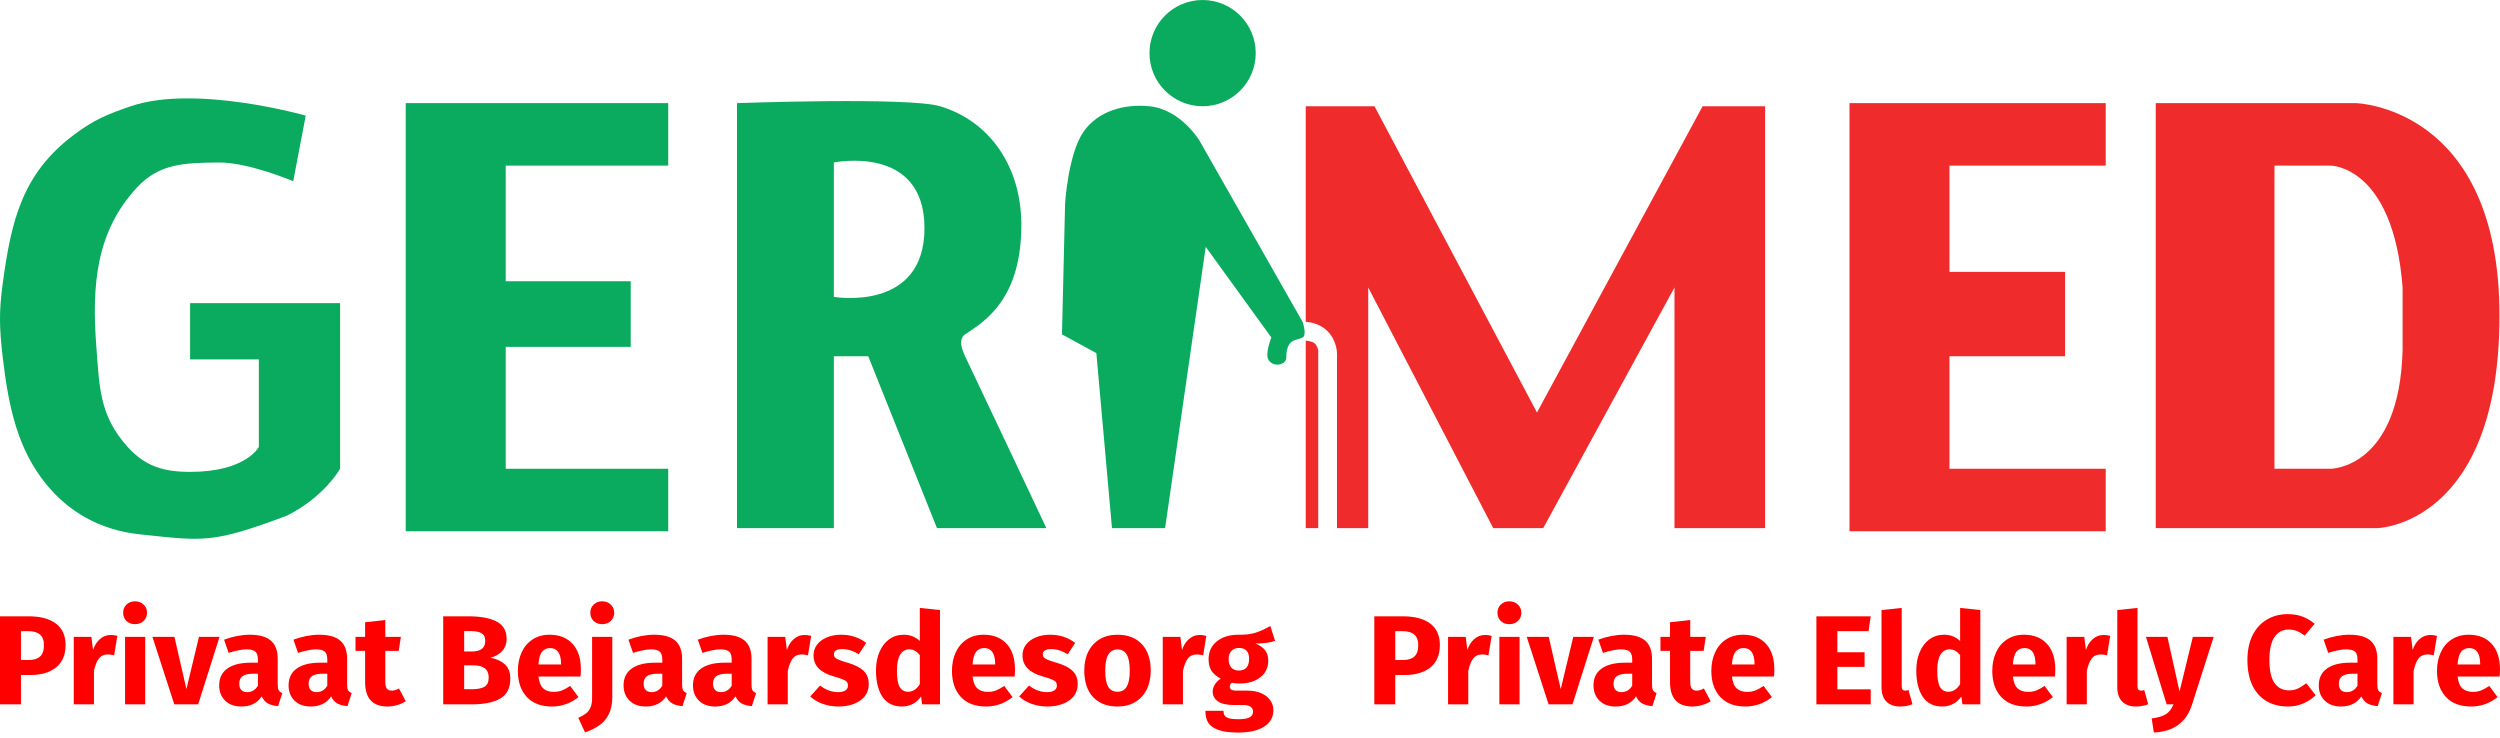 <svg width="400" height="118" viewBox="0 0 400 118" fill="none" xmlns="http://www.w3.org/2000/svg">
<g clip-path="url(#clip0)">
<path d="M30.416 57.5V48.5H54.416V75C54.416 75 51.916 79.5 45.916 82.5C33.916 87 32.614 86.573 22.416 85.5C15.814 84.805 10.916 81.778 7.416 77.5C2.916 72 1.376 65.405 0.416 57C-0.093 52.538 -0.182 49.951 0.416 45.5C1.8 35.2 3.582 27.71 11.916 21.5C15.067 19.152 17.198 18.27 20.916 17C31.278 13.46 48.916 18.5 48.916 18.5L46.916 29C46.916 29 39.746 25.935 34.916 26L34.836 26.001C29.564 26.072 25.512 26.127 21.916 30C15.416 37 14.648 45.517 15.416 55.5C15.916 62 15.916 66.5 20.416 71.5C23.23 74.626 26.21 75.5 30.416 75.5C39.416 75.5 41.416 71.5 41.416 71.5V57.5H30.416Z" fill="#0AAB5E"/>
<path d="M64.916 85V16.5H106.916V26.5H80.916V45H100.916V55.5H80.916V75H106.916V85H64.916Z" fill="#0AAB5E"/>
<path d="M295.916 85V16.5H336.916V26.5H311.916V43.5H330.416V57H311.916V75H336.916V85H295.916Z" fill="#EF2B2C"/>
<path fill-rule="evenodd" clip-rule="evenodd" d="M117.916 16.5V84.5H133.416V57H138.916L149.916 84.5H167.416C167.416 84.5 159.416 67.5 154.416 57C153.935 55.991 153.279 54.258 154.416 53.5C154.528 53.425 154.644 53.349 154.763 53.27C157.855 51.228 163.416 47.553 163.416 36C163.416 26.738 158.444 19.408 150.416 17C145.416 15.5 117.916 16.5 117.916 16.5ZM133.416 26V47.5C133.416 47.5 147.916 50 147.916 36.5C147.916 23 133.416 26 133.416 26Z" fill="#0AAB5E"/>
<path fill-rule="evenodd" clip-rule="evenodd" d="M344.916 16.5V84.5H380.416C380.416 84.5 399.916 84 399.916 50.5C399.916 17 376.916 16.5 376.916 16.5H344.916ZM363.916 26.5V75H372.916C372.916 75 383.916 75 384.416 56V46C382.916 26.5 372.916 26.5 372.916 26.5H363.916Z" fill="#EF2B2C"/>
<path d="M282.416 84.5H268.416H267.916V46L246.916 84.5H238.916L218.916 46V84.5H213.916V56.5C213.916 56.5 213.916 54.5 212.416 53C210.916 51.5 208.916 51.5 208.916 51.5V17H219.916L245.916 66L272.416 17H282.416V84.5Z" fill="#EF2B2C"/>
<path d="M208.916 84.5H210.916V56C210.916 56 210.725 55.309 210.416 55C209.979 54.563 208.916 54.5 208.916 54.5V84.5Z" fill="#EF2B2C"/>
<path d="M177.916 84.5H186.416L192.916 39.5L203.416 54C203.416 54 202.416 56.5 202.916 57.5C203.361 58.391 204.632 58.614 205.416 58C206.05 57.503 205.673 56.97 205.916 56C206.369 54.188 207.416 54.5 208.416 54C209.155 53.63 208.416 51.5 208.416 51.5L191.916 22.5C191.916 22.5 188.916 17.5 183.916 17C179.911 16.599 175.756 17.724 173.416 21C170.916 24.5 170.416 32.5 170.416 32.5L169.916 53.5L175.416 56.5L177.916 84.5Z" fill="#0AAB5E"/>
<circle cx="192.416" cy="8.5" r="8.5" fill="#0AAB5E"/>
<path d="M4.581 98.608C6.448 98.608 7.9 98.994 8.936 99.767C9.972 100.539 10.491 101.684 10.491 103.202C10.491 104.788 9.979 105.987 8.957 106.801C7.948 107.6 6.591 108 4.887 108H3.354V112.696H0V98.608H4.581ZM4.601 105.601C5.392 105.601 5.992 105.418 6.401 105.052C6.823 104.673 7.035 104.056 7.035 103.202C7.035 101.725 6.203 100.986 4.54 100.986H3.354V105.601H4.601Z" fill="#FF0000"/>
<path d="M17.69 101.596C18.086 101.596 18.447 101.644 18.774 101.739L18.263 104.849C17.854 104.754 17.527 104.707 17.281 104.707C16.64 104.707 16.15 104.93 15.809 105.378C15.482 105.811 15.223 106.469 15.032 107.35V112.696H11.801V101.901H14.623L14.889 103.995C15.134 103.25 15.502 102.667 15.993 102.247C16.497 101.813 17.063 101.596 17.69 101.596Z" fill="#FF0000"/>
<path d="M23.239 101.901V112.696H20.009V101.901H23.239ZM21.604 96.209C22.163 96.209 22.619 96.385 22.974 96.738C23.342 97.076 23.526 97.51 23.526 98.039C23.526 98.567 23.342 99.008 22.974 99.36C22.619 99.699 22.163 99.868 21.604 99.868C21.045 99.868 20.588 99.699 20.233 99.36C19.879 99.008 19.702 98.567 19.702 98.039C19.702 97.51 19.879 97.076 20.233 96.738C20.588 96.385 21.045 96.209 21.604 96.209Z" fill="#FF0000"/>
<path d="M35.125 101.901L31.71 112.696H27.886L24.389 101.901H27.907L29.829 110.257L31.833 101.901H35.125Z" fill="#FF0000"/>
<path d="M44.434 109.565C44.434 109.972 44.489 110.27 44.598 110.46C44.721 110.65 44.911 110.792 45.171 110.887L44.496 112.981C43.828 112.926 43.282 112.784 42.86 112.554C42.437 112.31 42.11 111.93 41.878 111.415C41.169 112.5 40.079 113.042 38.606 113.042C37.529 113.042 36.67 112.73 36.03 112.107C35.389 111.483 35.069 110.67 35.069 109.667C35.069 108.488 35.505 107.587 36.377 106.963C37.25 106.34 38.511 106.028 40.16 106.028H41.265V105.561C41.265 104.924 41.128 104.49 40.856 104.259C40.583 104.016 40.106 103.894 39.424 103.894C39.07 103.894 38.64 103.948 38.136 104.056C37.632 104.151 37.114 104.287 36.582 104.463L35.846 102.349C36.527 102.091 37.223 101.895 37.931 101.759C38.654 101.623 39.322 101.556 39.935 101.556C41.49 101.556 42.628 101.874 43.351 102.511C44.073 103.148 44.434 104.104 44.434 105.378V109.565ZM39.547 110.744C40.283 110.744 40.856 110.399 41.265 109.708V107.797H40.467C39.731 107.797 39.179 107.925 38.811 108.183C38.456 108.441 38.279 108.84 38.279 109.382C38.279 109.816 38.388 110.155 38.606 110.399C38.838 110.629 39.152 110.744 39.547 110.744Z" fill="#FF0000"/>
<path d="M55.538 109.565C55.538 109.972 55.592 110.27 55.701 110.46C55.824 110.65 56.015 110.792 56.274 110.887L55.599 112.981C54.931 112.926 54.386 112.784 53.963 112.554C53.541 112.31 53.213 111.93 52.981 111.415C52.273 112.5 51.182 113.042 49.71 113.042C48.633 113.042 47.774 112.73 47.133 112.107C46.492 111.483 46.172 110.67 46.172 109.667C46.172 108.488 46.608 107.587 47.481 106.963C48.353 106.34 49.614 106.028 51.264 106.028H52.368V105.561C52.368 104.924 52.232 104.49 51.959 104.259C51.686 104.016 51.209 103.894 50.528 103.894C50.173 103.894 49.744 103.948 49.239 104.056C48.735 104.151 48.217 104.287 47.685 104.463L46.949 102.349C47.631 102.091 48.326 101.895 49.035 101.759C49.757 101.623 50.425 101.556 51.039 101.556C52.593 101.556 53.731 101.874 54.454 102.511C55.176 103.148 55.538 104.104 55.538 105.378V109.565ZM50.65 110.744C51.386 110.744 51.959 110.399 52.368 109.708V107.797H51.571C50.834 107.797 50.282 107.925 49.914 108.183C49.56 108.441 49.383 108.84 49.383 109.382C49.383 109.816 49.492 110.155 49.71 110.399C49.941 110.629 50.255 110.744 50.65 110.744Z" fill="#FF0000"/>
<path d="M64.921 112.188C64.525 112.459 64.062 112.669 63.53 112.818C63.012 112.967 62.494 113.042 61.976 113.042C59.604 113.028 58.418 111.727 58.418 109.138V104.138H56.884V101.901H58.418V99.563L61.649 99.198V101.901H64.144L63.796 104.138H61.649V109.098C61.649 109.599 61.731 109.958 61.894 110.175C62.058 110.392 62.317 110.501 62.672 110.501C63.04 110.501 63.428 110.385 63.837 110.155L64.921 112.188Z" fill="#FF0000"/>
<path d="M78.459 105.235C79.4 105.411 80.163 105.757 80.75 106.272C81.349 106.787 81.649 107.56 81.649 108.59C81.649 110.094 81.104 111.158 80.013 111.781C78.936 112.391 77.423 112.696 75.474 112.696H70.913V98.608H74.921C76.912 98.608 78.432 98.893 79.482 99.462C80.531 100.017 81.056 100.932 81.056 102.206C81.056 103.033 80.804 103.704 80.3 104.219C79.809 104.72 79.195 105.059 78.459 105.235ZM74.267 100.966V104.239H75.515C76.932 104.239 77.641 103.67 77.641 102.531C77.641 101.962 77.45 101.562 77.069 101.332C76.687 101.088 76.08 100.966 75.249 100.966H74.267ZM75.494 110.277C76.38 110.277 77.048 110.148 77.498 109.891C77.962 109.62 78.193 109.125 78.193 108.407C78.193 107.106 77.376 106.455 75.74 106.455H74.267V110.277H75.494Z" fill="#FF0000"/>
<path d="M92.941 107.085C92.941 107.532 92.921 107.919 92.88 108.244H86.152C86.261 109.152 86.52 109.789 86.929 110.155C87.338 110.521 87.904 110.704 88.626 110.704C89.063 110.704 89.485 110.629 89.894 110.48C90.303 110.318 90.746 110.074 91.224 109.748L92.553 111.537C91.285 112.54 89.874 113.042 88.32 113.042C86.561 113.042 85.211 112.527 84.271 111.497C83.33 110.467 82.86 109.084 82.86 107.35C82.86 106.252 83.057 105.269 83.453 104.402C83.848 103.521 84.427 102.83 85.191 102.328C85.954 101.813 86.868 101.556 87.931 101.556C89.499 101.556 90.726 102.044 91.612 103.019C92.498 103.995 92.941 105.35 92.941 107.085ZM89.772 106.17C89.744 104.517 89.158 103.69 88.013 103.69C87.454 103.69 87.018 103.894 86.704 104.3C86.404 104.707 86.22 105.378 86.152 106.313H89.772V106.17Z" fill="#FF0000"/>
<path d="M97.967 111.476C97.967 112.601 97.783 113.53 97.415 114.261C97.06 114.993 96.569 115.576 95.942 116.01C95.329 116.457 94.552 116.85 93.611 117.189L92.527 114.851C93.059 114.607 93.475 114.37 93.775 114.139C94.075 113.909 94.306 113.597 94.47 113.204C94.647 112.825 94.736 112.317 94.736 111.68V101.901H97.967V111.476ZM96.351 96.209C96.91 96.209 97.367 96.385 97.721 96.738C98.09 97.076 98.273 97.51 98.273 98.039C98.273 98.567 98.09 99.008 97.721 99.36C97.367 99.699 96.91 99.868 96.351 99.868C95.792 99.868 95.336 99.699 94.981 99.36C94.627 99.008 94.45 98.567 94.45 98.039C94.45 97.51 94.627 97.076 94.981 96.738C95.336 96.385 95.792 96.209 96.351 96.209Z" fill="#FF0000"/>
<path d="M109.137 109.565C109.137 109.972 109.192 110.27 109.301 110.46C109.423 110.65 109.614 110.792 109.873 110.887L109.199 112.981C108.531 112.926 107.985 112.784 107.563 112.554C107.14 112.31 106.813 111.93 106.581 111.415C105.872 112.5 104.781 113.042 103.309 113.042C102.232 113.042 101.373 112.73 100.733 112.107C100.092 111.483 99.771 110.67 99.771 109.667C99.771 108.488 100.208 107.587 101.08 106.963C101.953 106.34 103.214 106.028 104.863 106.028H105.968V105.561C105.968 104.924 105.831 104.49 105.559 104.259C105.286 104.016 104.809 103.894 104.127 103.894C103.773 103.894 103.343 103.948 102.839 104.056C102.334 104.151 101.816 104.287 101.285 104.463L100.548 102.349C101.23 102.091 101.925 101.895 102.634 101.759C103.357 101.623 104.025 101.556 104.638 101.556C106.192 101.556 107.331 101.874 108.053 102.511C108.776 103.148 109.137 104.104 109.137 105.378V109.565ZM104.25 110.744C104.986 110.744 105.559 110.399 105.968 109.708V107.797H105.17C104.434 107.797 103.882 107.925 103.514 108.183C103.159 108.441 102.982 108.84 102.982 109.382C102.982 109.816 103.091 110.155 103.309 110.399C103.541 110.629 103.854 110.744 104.25 110.744Z" fill="#FF0000"/>
<path d="M120.241 109.565C120.241 109.972 120.295 110.27 120.404 110.46C120.527 110.65 120.718 110.792 120.977 110.887L120.302 112.981C119.634 112.926 119.089 112.784 118.666 112.554C118.243 112.31 117.916 111.93 117.684 111.415C116.975 112.5 115.885 113.042 114.412 113.042C113.335 113.042 112.477 112.73 111.836 112.107C111.195 111.483 110.875 110.67 110.875 109.667C110.875 108.488 111.311 107.587 112.184 106.963C113.056 106.34 114.317 106.028 115.967 106.028H117.071V105.561C117.071 104.924 116.935 104.49 116.662 104.259C116.389 104.016 115.912 103.894 115.23 103.894C114.876 103.894 114.447 103.948 113.942 104.056C113.438 104.151 112.92 104.287 112.388 104.463L111.652 102.349C112.333 102.091 113.029 101.895 113.738 101.759C114.46 101.623 115.128 101.556 115.742 101.556C117.296 101.556 118.434 101.874 119.157 102.511C119.879 103.148 120.241 104.104 120.241 105.378V109.565ZM115.353 110.744C116.089 110.744 116.662 110.399 117.071 109.708V107.797H116.273C115.537 107.797 114.985 107.925 114.617 108.183C114.263 108.441 114.085 108.84 114.085 109.382C114.085 109.816 114.194 110.155 114.412 110.399C114.644 110.629 114.958 110.744 115.353 110.744Z" fill="#FF0000"/>
<path d="M128.703 101.596C129.099 101.596 129.46 101.644 129.787 101.739L129.276 104.849C128.867 104.754 128.54 104.707 128.294 104.707C127.654 104.707 127.163 104.93 126.822 105.378C126.495 105.811 126.236 106.469 126.045 107.35V112.696H122.814V101.901H125.636L125.902 103.995C126.147 103.25 126.515 102.667 127.006 102.247C127.511 101.813 128.076 101.596 128.703 101.596Z" fill="#FF0000"/>
<path d="M134.606 101.556C135.383 101.556 136.113 101.671 136.794 101.901C137.476 102.132 138.076 102.457 138.594 102.877L137.408 104.686C136.522 104.131 135.629 103.853 134.729 103.853C134.306 103.853 133.979 103.927 133.747 104.077C133.529 104.212 133.42 104.409 133.42 104.666C133.42 104.869 133.468 105.039 133.563 105.174C133.672 105.296 133.884 105.425 134.197 105.561C134.511 105.696 134.995 105.859 135.649 106.048C136.781 106.374 137.619 106.801 138.164 107.329C138.723 107.844 139.003 108.562 139.003 109.484C139.003 110.216 138.791 110.853 138.369 111.395C137.946 111.924 137.367 112.33 136.631 112.615C135.894 112.899 135.076 113.042 134.177 113.042C133.263 113.042 132.411 112.899 131.621 112.615C130.843 112.33 130.182 111.937 129.637 111.436L131.212 109.687C132.125 110.392 133.086 110.744 134.095 110.744C134.586 110.744 134.967 110.656 135.24 110.48C135.526 110.304 135.67 110.053 135.67 109.728C135.67 109.471 135.615 109.267 135.506 109.118C135.397 108.969 135.186 108.834 134.872 108.712C134.558 108.576 134.061 108.413 133.379 108.224C132.302 107.912 131.498 107.478 130.966 106.923C130.434 106.367 130.169 105.676 130.169 104.849C130.169 104.226 130.346 103.67 130.7 103.182C131.068 102.681 131.586 102.288 132.254 102.003C132.936 101.705 133.72 101.556 134.606 101.556Z" fill="#FF0000"/>
<path d="M150.401 97.612V112.696H147.538L147.375 111.436C146.611 112.506 145.582 113.042 144.287 113.042C142.937 113.042 141.908 112.527 141.199 111.497C140.504 110.467 140.156 109.057 140.156 107.268C140.156 106.17 140.34 105.188 140.708 104.32C141.076 103.453 141.594 102.775 142.262 102.288C142.944 101.8 143.721 101.556 144.594 101.556C145.63 101.556 146.489 101.895 147.17 102.572V97.266L150.401 97.612ZM145.289 110.683C146.039 110.683 146.666 110.277 147.17 109.464V104.808C146.911 104.497 146.645 104.266 146.373 104.117C146.114 103.968 145.814 103.894 145.473 103.894C144.873 103.894 144.396 104.171 144.041 104.727C143.687 105.283 143.51 106.137 143.51 107.289C143.51 108.549 143.66 109.43 143.96 109.931C144.273 110.433 144.716 110.683 145.289 110.683Z" fill="#FF0000"/>
<path d="M162.397 107.085C162.397 107.532 162.376 107.919 162.336 108.244H155.608C155.717 109.152 155.976 109.789 156.385 110.155C156.794 110.521 157.36 110.704 158.082 110.704C158.518 110.704 158.941 110.629 159.35 110.48C159.759 110.318 160.202 110.074 160.679 109.748L162.008 111.537C160.74 112.54 159.329 113.042 157.775 113.042C156.017 113.042 154.667 112.527 153.726 111.497C152.786 110.467 152.315 109.084 152.315 107.35C152.315 106.252 152.513 105.269 152.908 104.402C153.304 103.521 153.883 102.83 154.647 102.328C155.41 101.813 156.323 101.556 157.387 101.556C158.955 101.556 160.182 102.044 161.068 103.019C161.954 103.995 162.397 105.35 162.397 107.085ZM159.227 106.17C159.2 104.517 158.614 103.69 157.469 103.69C156.91 103.69 156.473 103.894 156.16 104.3C155.86 104.707 155.676 105.378 155.608 106.313H159.227V106.17Z" fill="#FF0000"/>
<path d="M168.036 101.556C168.813 101.556 169.542 101.671 170.224 101.901C170.906 102.132 171.505 102.457 172.024 102.877L170.837 104.686C169.951 104.131 169.058 103.853 168.159 103.853C167.736 103.853 167.409 103.927 167.177 104.077C166.959 104.212 166.85 104.409 166.85 104.666C166.85 104.869 166.898 105.039 166.993 105.174C167.102 105.296 167.313 105.425 167.627 105.561C167.94 105.696 168.424 105.859 169.079 106.048C170.21 106.374 171.049 106.801 171.594 107.329C172.153 107.844 172.433 108.562 172.433 109.484C172.433 110.216 172.221 110.853 171.799 111.395C171.376 111.924 170.797 112.33 170.06 112.615C169.324 112.899 168.506 113.042 167.606 113.042C166.693 113.042 165.841 112.899 165.05 112.615C164.273 112.33 163.612 111.937 163.067 111.436L164.641 109.687C165.555 110.392 166.516 110.744 167.525 110.744C168.015 110.744 168.397 110.656 168.67 110.48C168.956 110.304 169.099 110.053 169.099 109.728C169.099 109.471 169.045 109.267 168.936 109.118C168.827 108.969 168.615 108.834 168.302 108.712C167.988 108.576 167.491 108.413 166.809 108.224C165.732 107.912 164.928 107.478 164.396 106.923C163.864 106.367 163.598 105.676 163.598 104.849C163.598 104.226 163.776 103.67 164.13 103.182C164.498 102.681 165.016 102.288 165.684 102.003C166.366 101.705 167.15 101.556 168.036 101.556Z" fill="#FF0000"/>
<path d="M178.8 101.556C180.464 101.556 181.766 102.064 182.706 103.08C183.647 104.083 184.117 105.493 184.117 107.309C184.117 108.461 183.899 109.471 183.463 110.338C183.04 111.192 182.427 111.856 181.622 112.33C180.832 112.804 179.891 113.042 178.8 113.042C177.151 113.042 175.849 112.54 174.895 111.537C173.954 110.521 173.484 109.105 173.484 107.289C173.484 106.137 173.695 105.134 174.118 104.28C174.554 103.412 175.167 102.742 175.958 102.267C176.762 101.793 177.71 101.556 178.8 101.556ZM178.8 103.914C178.146 103.914 177.655 104.192 177.328 104.747C177.001 105.289 176.837 106.137 176.837 107.289C176.837 108.468 176.994 109.328 177.308 109.87C177.635 110.412 178.132 110.683 178.8 110.683C179.455 110.683 179.946 110.412 180.273 109.87C180.6 109.315 180.764 108.461 180.764 107.309C180.764 106.13 180.6 105.269 180.273 104.727C179.959 104.185 179.468 103.914 178.8 103.914Z" fill="#FF0000"/>
<path d="M191.929 101.596C192.324 101.596 192.685 101.644 193.012 101.739L192.501 104.849C192.092 104.754 191.765 104.707 191.52 104.707C190.879 104.707 190.388 104.93 190.047 105.378C189.72 105.811 189.461 106.469 189.27 107.35V112.696H186.039V101.901H188.861L189.127 103.995C189.372 103.25 189.74 102.667 190.231 102.247C190.736 101.813 191.301 101.596 191.929 101.596Z" fill="#FF0000"/>
<path d="M204.007 102.531C203.298 102.816 202.255 102.958 200.878 102.958C201.587 103.257 202.105 103.622 202.432 104.056C202.759 104.49 202.923 105.052 202.923 105.744C202.923 106.435 202.739 107.058 202.371 107.614C202.003 108.156 201.471 108.583 200.776 108.895C200.094 109.206 199.29 109.362 198.363 109.362C197.927 109.362 197.511 109.321 197.115 109.24C197.006 109.294 196.918 109.382 196.85 109.504C196.795 109.613 196.768 109.728 196.768 109.85C196.768 110.053 196.843 110.216 196.993 110.338C197.156 110.446 197.477 110.501 197.954 110.501H199.59C200.421 110.501 201.151 110.636 201.778 110.907C202.405 111.178 202.889 111.551 203.23 112.025C203.571 112.5 203.741 113.035 203.741 113.631C203.741 114.756 203.25 115.63 202.269 116.254C201.301 116.891 199.897 117.209 198.056 117.209C196.734 117.209 195.691 117.067 194.927 116.782C194.164 116.511 193.625 116.125 193.312 115.623C193.012 115.122 192.862 114.492 192.862 113.733H195.766C195.766 114.058 195.827 114.316 195.95 114.505C196.086 114.695 196.325 114.837 196.666 114.932C197.006 115.027 197.497 115.075 198.138 115.075C199.024 115.075 199.638 114.966 199.978 114.749C200.319 114.546 200.49 114.248 200.49 113.855C200.49 113.53 200.36 113.272 200.101 113.082C199.842 112.893 199.453 112.798 198.935 112.798H197.361C196.243 112.798 195.405 112.601 194.846 112.208C194.3 111.802 194.028 111.287 194.028 110.663C194.028 110.27 194.143 109.891 194.375 109.525C194.607 109.145 194.921 108.834 195.316 108.59C194.634 108.224 194.137 107.797 193.823 107.309C193.523 106.807 193.373 106.204 193.373 105.5C193.373 104.293 193.809 103.338 194.682 102.633C195.554 101.915 196.706 101.556 198.138 101.556C199.229 101.583 200.149 101.474 200.899 101.23C201.662 100.986 202.446 100.627 203.25 100.153L204.007 102.531ZM198.22 103.67C197.715 103.67 197.313 103.833 197.013 104.158C196.727 104.47 196.584 104.903 196.584 105.459C196.584 106.042 196.727 106.496 197.013 106.821C197.313 107.133 197.715 107.289 198.22 107.289C198.751 107.289 199.154 107.133 199.426 106.821C199.713 106.509 199.856 106.042 199.856 105.418C199.856 104.253 199.31 103.67 198.22 103.67Z" fill="#FF0000"/>
<path d="M224.47 98.608C226.338 98.608 227.79 98.994 228.826 99.767C229.862 100.539 230.38 101.684 230.38 103.202C230.38 104.788 229.869 105.987 228.846 106.801C227.838 107.6 226.481 108 224.777 108H223.243V112.696H219.89V98.608H224.47ZM224.491 105.601C225.282 105.601 225.881 105.418 226.29 105.052C226.713 104.673 226.924 104.056 226.924 103.202C226.924 101.725 226.093 100.986 224.429 100.986H223.243V105.601H224.491Z" fill="#FF0000"/>
<path d="M237.58 101.596C237.975 101.596 238.337 101.644 238.664 101.739L238.153 104.849C237.744 104.754 237.416 104.707 237.171 104.707C236.53 104.707 236.039 104.93 235.699 105.378C235.371 105.811 235.112 106.469 234.922 107.35V112.696H231.691V101.901H234.513L234.778 103.995C235.024 103.25 235.392 102.667 235.883 102.247C236.387 101.813 236.953 101.596 237.58 101.596Z" fill="#FF0000"/>
<path d="M243.129 101.901V112.696H239.898V101.901H243.129ZM241.493 96.209C242.052 96.209 242.509 96.385 242.863 96.738C243.231 97.076 243.416 97.51 243.416 98.039C243.416 98.567 243.231 99.008 242.863 99.36C242.509 99.699 242.052 99.868 241.493 99.868C240.934 99.868 240.478 99.699 240.123 99.36C239.769 99.008 239.591 98.567 239.591 98.039C239.591 97.51 239.769 97.076 240.123 96.738C240.478 96.385 240.934 96.209 241.493 96.209Z" fill="#FF0000"/>
<path d="M255.015 101.901L251.6 112.696H247.776L244.279 101.901H247.796L249.719 110.257L251.723 101.901H255.015Z" fill="#FF0000"/>
<path d="M264.324 109.565C264.324 109.972 264.379 110.27 264.488 110.46C264.61 110.65 264.801 110.792 265.06 110.887L264.385 112.981C263.717 112.926 263.172 112.784 262.75 112.554C262.327 112.31 262 111.93 261.768 111.415C261.059 112.5 259.968 113.042 258.496 113.042C257.419 113.042 256.56 112.73 255.919 112.107C255.279 111.483 254.958 110.67 254.958 109.667C254.958 108.488 255.395 107.587 256.267 106.963C257.14 106.34 258.401 106.028 260.05 106.028H261.154V105.561C261.154 104.924 261.018 104.49 260.745 104.259C260.473 104.016 259.996 103.894 259.314 103.894C258.96 103.894 258.53 103.948 258.026 104.056C257.521 104.151 257.003 104.287 256.472 104.463L255.735 102.349C256.417 102.091 257.112 101.895 257.821 101.759C258.544 101.623 259.212 101.556 259.825 101.556C261.379 101.556 262.518 101.874 263.24 102.511C263.963 103.148 264.324 104.104 264.324 105.378V109.565ZM259.437 110.744C260.173 110.744 260.745 110.399 261.154 109.708V107.797H260.357C259.621 107.797 259.069 107.925 258.701 108.183C258.346 108.441 258.169 108.84 258.169 109.382C258.169 109.816 258.278 110.155 258.496 110.399C258.728 110.629 259.041 110.744 259.437 110.744Z" fill="#FF0000"/>
<path d="M273.707 112.188C273.312 112.459 272.848 112.669 272.317 112.818C271.799 112.967 271.281 113.042 270.763 113.042C268.39 113.028 267.204 111.727 267.204 109.138V104.138H265.671V101.901H267.204V99.563L270.435 99.198V101.901H272.93L272.583 104.138H270.435V109.098C270.435 109.599 270.517 109.958 270.681 110.175C270.844 110.392 271.103 110.501 271.458 110.501C271.826 110.501 272.214 110.385 272.623 110.155L273.707 112.188Z" fill="#FF0000"/>
<path d="M283.894 107.085C283.894 107.532 283.874 107.919 283.833 108.244H277.105C277.214 109.152 277.473 109.789 277.882 110.155C278.291 110.521 278.857 110.704 279.58 110.704C280.016 110.704 280.438 110.629 280.847 110.48C281.256 110.318 281.699 110.074 282.177 109.748L283.506 111.537C282.238 112.54 280.827 113.042 279.273 113.042C277.514 113.042 276.165 112.527 275.224 111.497C274.283 110.467 273.813 109.084 273.813 107.35C273.813 106.252 274.011 105.269 274.406 104.402C274.801 103.521 275.381 102.83 276.144 102.328C276.908 101.813 277.821 101.556 278.884 101.556C280.452 101.556 281.679 102.044 282.565 103.019C283.451 103.995 283.894 105.35 283.894 107.085ZM280.725 106.17C280.697 104.517 280.111 103.69 278.966 103.69C278.407 103.69 277.971 103.894 277.657 104.3C277.357 104.707 277.173 105.378 277.105 106.313H280.725V106.17Z" fill="#FF0000"/>
<path d="M299.314 98.608L298.967 100.986H293.977V104.361H298.333V106.699H293.977V110.297H299.314V112.696H290.623V98.608H299.314Z" fill="#FF0000"/>
<path d="M304.03 113.042C303.089 113.042 302.353 112.777 301.821 112.249C301.303 111.707 301.044 110.941 301.044 109.952V97.612L304.275 97.266V109.83C304.275 110.277 304.459 110.501 304.827 110.501C305.018 110.501 305.195 110.467 305.359 110.399L305.993 112.676C305.406 112.92 304.752 113.042 304.03 113.042Z" fill="#FF0000"/>
<path d="M316.851 97.612V112.696H313.988L313.825 111.436C313.061 112.506 312.032 113.042 310.737 113.042C309.387 113.042 308.358 112.527 307.649 111.497C306.954 110.467 306.606 109.057 306.606 107.268C306.606 106.17 306.79 105.188 307.158 104.32C307.526 103.453 308.044 102.775 308.712 102.288C309.394 101.8 310.171 101.556 311.044 101.556C312.08 101.556 312.938 101.895 313.62 102.572V97.266L316.851 97.612ZM311.739 110.683C312.489 110.683 313.116 110.277 313.62 109.464V104.808C313.361 104.497 313.095 104.266 312.823 104.117C312.564 103.968 312.264 103.894 311.923 103.894C311.323 103.894 310.846 104.171 310.491 104.727C310.137 105.283 309.96 106.137 309.96 107.289C309.96 108.549 310.11 109.43 310.41 109.931C310.723 110.433 311.166 110.683 311.739 110.683Z" fill="#FF0000"/>
<path d="M328.847 107.085C328.847 107.532 328.826 107.919 328.786 108.244H322.058C322.167 109.152 322.426 109.789 322.835 110.155C323.244 110.521 323.81 110.704 324.532 110.704C324.968 110.704 325.391 110.629 325.8 110.48C326.209 110.318 326.652 110.074 327.129 109.748L328.458 111.537C327.19 112.54 325.779 113.042 324.225 113.042C322.467 113.042 321.117 112.527 320.176 111.497C319.236 110.467 318.765 109.084 318.765 107.35C318.765 106.252 318.963 105.269 319.358 104.402C319.754 103.521 320.333 102.83 321.097 102.328C321.86 101.813 322.773 101.556 323.837 101.556C325.405 101.556 326.632 102.044 327.518 103.019C328.404 103.995 328.847 105.35 328.847 107.085ZM325.677 106.17C325.65 104.517 325.064 103.69 323.919 103.69C323.36 103.69 322.923 103.894 322.61 104.3C322.31 104.707 322.126 105.378 322.058 106.313H325.677V106.17Z" fill="#FF0000"/>
<path d="M336.551 101.596C336.947 101.596 337.308 101.644 337.635 101.739L337.124 104.849C336.715 104.754 336.388 104.707 336.142 104.707C335.502 104.707 335.011 104.93 334.67 105.378C334.343 105.811 334.084 106.469 333.893 107.35V112.696H330.662V101.901H333.484L333.75 103.995C333.995 103.25 334.363 102.667 334.854 102.247C335.358 101.813 335.924 101.596 336.551 101.596Z" fill="#FF0000"/>
<path d="M341.753 113.042C340.812 113.042 340.076 112.777 339.544 112.249C339.026 111.707 338.767 110.941 338.767 109.952V97.612L341.998 97.266V109.83C341.998 110.277 342.182 110.501 342.55 110.501C342.741 110.501 342.919 110.467 343.082 110.399L343.716 112.676C343.13 112.92 342.475 113.042 341.753 113.042Z" fill="#FF0000"/>
<path d="M350.732 112.716C350.296 114.112 349.58 115.183 348.585 115.928C347.604 116.687 346.281 117.114 344.618 117.209L344.27 114.953C345.307 114.817 346.07 114.587 346.561 114.261C347.065 113.936 347.467 113.414 347.767 112.696H346.663L343.35 101.901H346.786L348.728 110.643L350.855 101.901H354.188L350.732 112.716Z" fill="#FF0000"/>
<path d="M366.026 98.262C366.912 98.262 367.696 98.391 368.378 98.649C369.073 98.906 369.727 99.292 370.341 99.807L368.746 101.698C368.323 101.373 367.907 101.129 367.498 100.966C367.089 100.804 366.653 100.722 366.19 100.722C365.235 100.722 364.479 101.122 363.92 101.922C363.374 102.721 363.102 103.955 363.102 105.622C363.102 107.261 363.374 108.481 363.92 109.281C364.479 110.067 365.249 110.46 366.231 110.46C366.749 110.46 367.219 110.365 367.642 110.175C368.064 109.972 368.521 109.687 369.012 109.321L370.504 111.232C369.973 111.761 369.325 112.195 368.562 112.533C367.812 112.872 366.98 113.042 366.067 113.042C364.758 113.042 363.62 112.757 362.652 112.188C361.684 111.619 360.927 110.778 360.382 109.667C359.85 108.542 359.585 107.194 359.585 105.622C359.585 104.09 359.857 102.769 360.402 101.657C360.961 100.546 361.725 99.706 362.693 99.136C363.674 98.554 364.785 98.262 366.026 98.262Z" fill="#FF0000"/>
<path d="M380.37 109.565C380.37 109.972 380.424 110.27 380.533 110.46C380.656 110.65 380.847 110.792 381.106 110.887L380.431 112.981C379.763 112.926 379.218 112.784 378.795 112.554C378.373 112.31 378.045 111.93 377.814 111.415C377.105 112.5 376.014 113.042 374.542 113.042C373.465 113.042 372.606 112.73 371.965 112.107C371.324 111.483 371.004 110.67 371.004 109.667C371.004 108.488 371.44 107.587 372.313 106.963C373.185 106.34 374.446 106.028 376.096 106.028H377.2V105.561C377.2 104.924 377.064 104.49 376.791 104.259C376.519 104.016 376.041 103.894 375.36 103.894C375.005 103.894 374.576 103.948 374.071 104.056C373.567 104.151 373.049 104.287 372.517 104.463L371.781 102.349C372.463 102.091 373.158 101.895 373.867 101.759C374.589 101.623 375.257 101.556 375.871 101.556C377.425 101.556 378.563 101.874 379.286 102.511C380.009 103.148 380.37 104.104 380.37 105.378V109.565ZM375.482 110.744C376.219 110.744 376.791 110.399 377.2 109.708V107.797H376.403C375.666 107.797 375.114 107.925 374.746 108.183C374.392 108.441 374.215 108.84 374.215 109.382C374.215 109.816 374.324 110.155 374.542 110.399C374.774 110.629 375.087 110.744 375.482 110.744Z" fill="#FF0000"/>
<path d="M388.833 101.596C389.228 101.596 389.589 101.644 389.917 101.739L389.405 104.849C388.996 104.754 388.669 104.707 388.424 104.707C387.783 104.707 387.292 104.93 386.951 105.378C386.624 105.811 386.365 106.469 386.174 107.35V112.696H382.943V101.901H385.765L386.031 103.995C386.277 103.25 386.645 102.667 387.135 102.247C387.64 101.813 388.206 101.596 388.833 101.596Z" fill="#FF0000"/>
<path d="M400 107.085C400 107.532 399.98 107.919 399.939 108.244H393.211C393.32 109.152 393.579 109.789 393.988 110.155C394.397 110.521 394.963 110.704 395.685 110.704C396.121 110.704 396.544 110.629 396.953 110.48C397.362 110.318 397.805 110.074 398.282 109.748L399.611 111.537C398.344 112.54 396.933 113.042 395.378 113.042C393.62 113.042 392.27 112.527 391.33 111.497C390.389 110.467 389.918 109.084 389.918 107.35C389.918 106.252 390.116 105.269 390.512 104.402C390.907 103.521 391.486 102.83 392.25 102.328C393.013 101.813 393.927 101.556 394.99 101.556C396.558 101.556 397.785 102.044 398.671 103.019C399.557 103.995 400 105.35 400 107.085ZM396.83 106.17C396.803 104.517 396.217 103.69 395.072 103.69C394.513 103.69 394.077 103.894 393.763 104.3C393.463 104.707 393.279 105.378 393.211 106.313H396.83V106.17Z" fill="#FF0000"/>
</g>
<defs>
<clipPath id="clip0">
<rect width="400" height="117.209" fill="white"/>
</clipPath>
</defs>
</svg>
